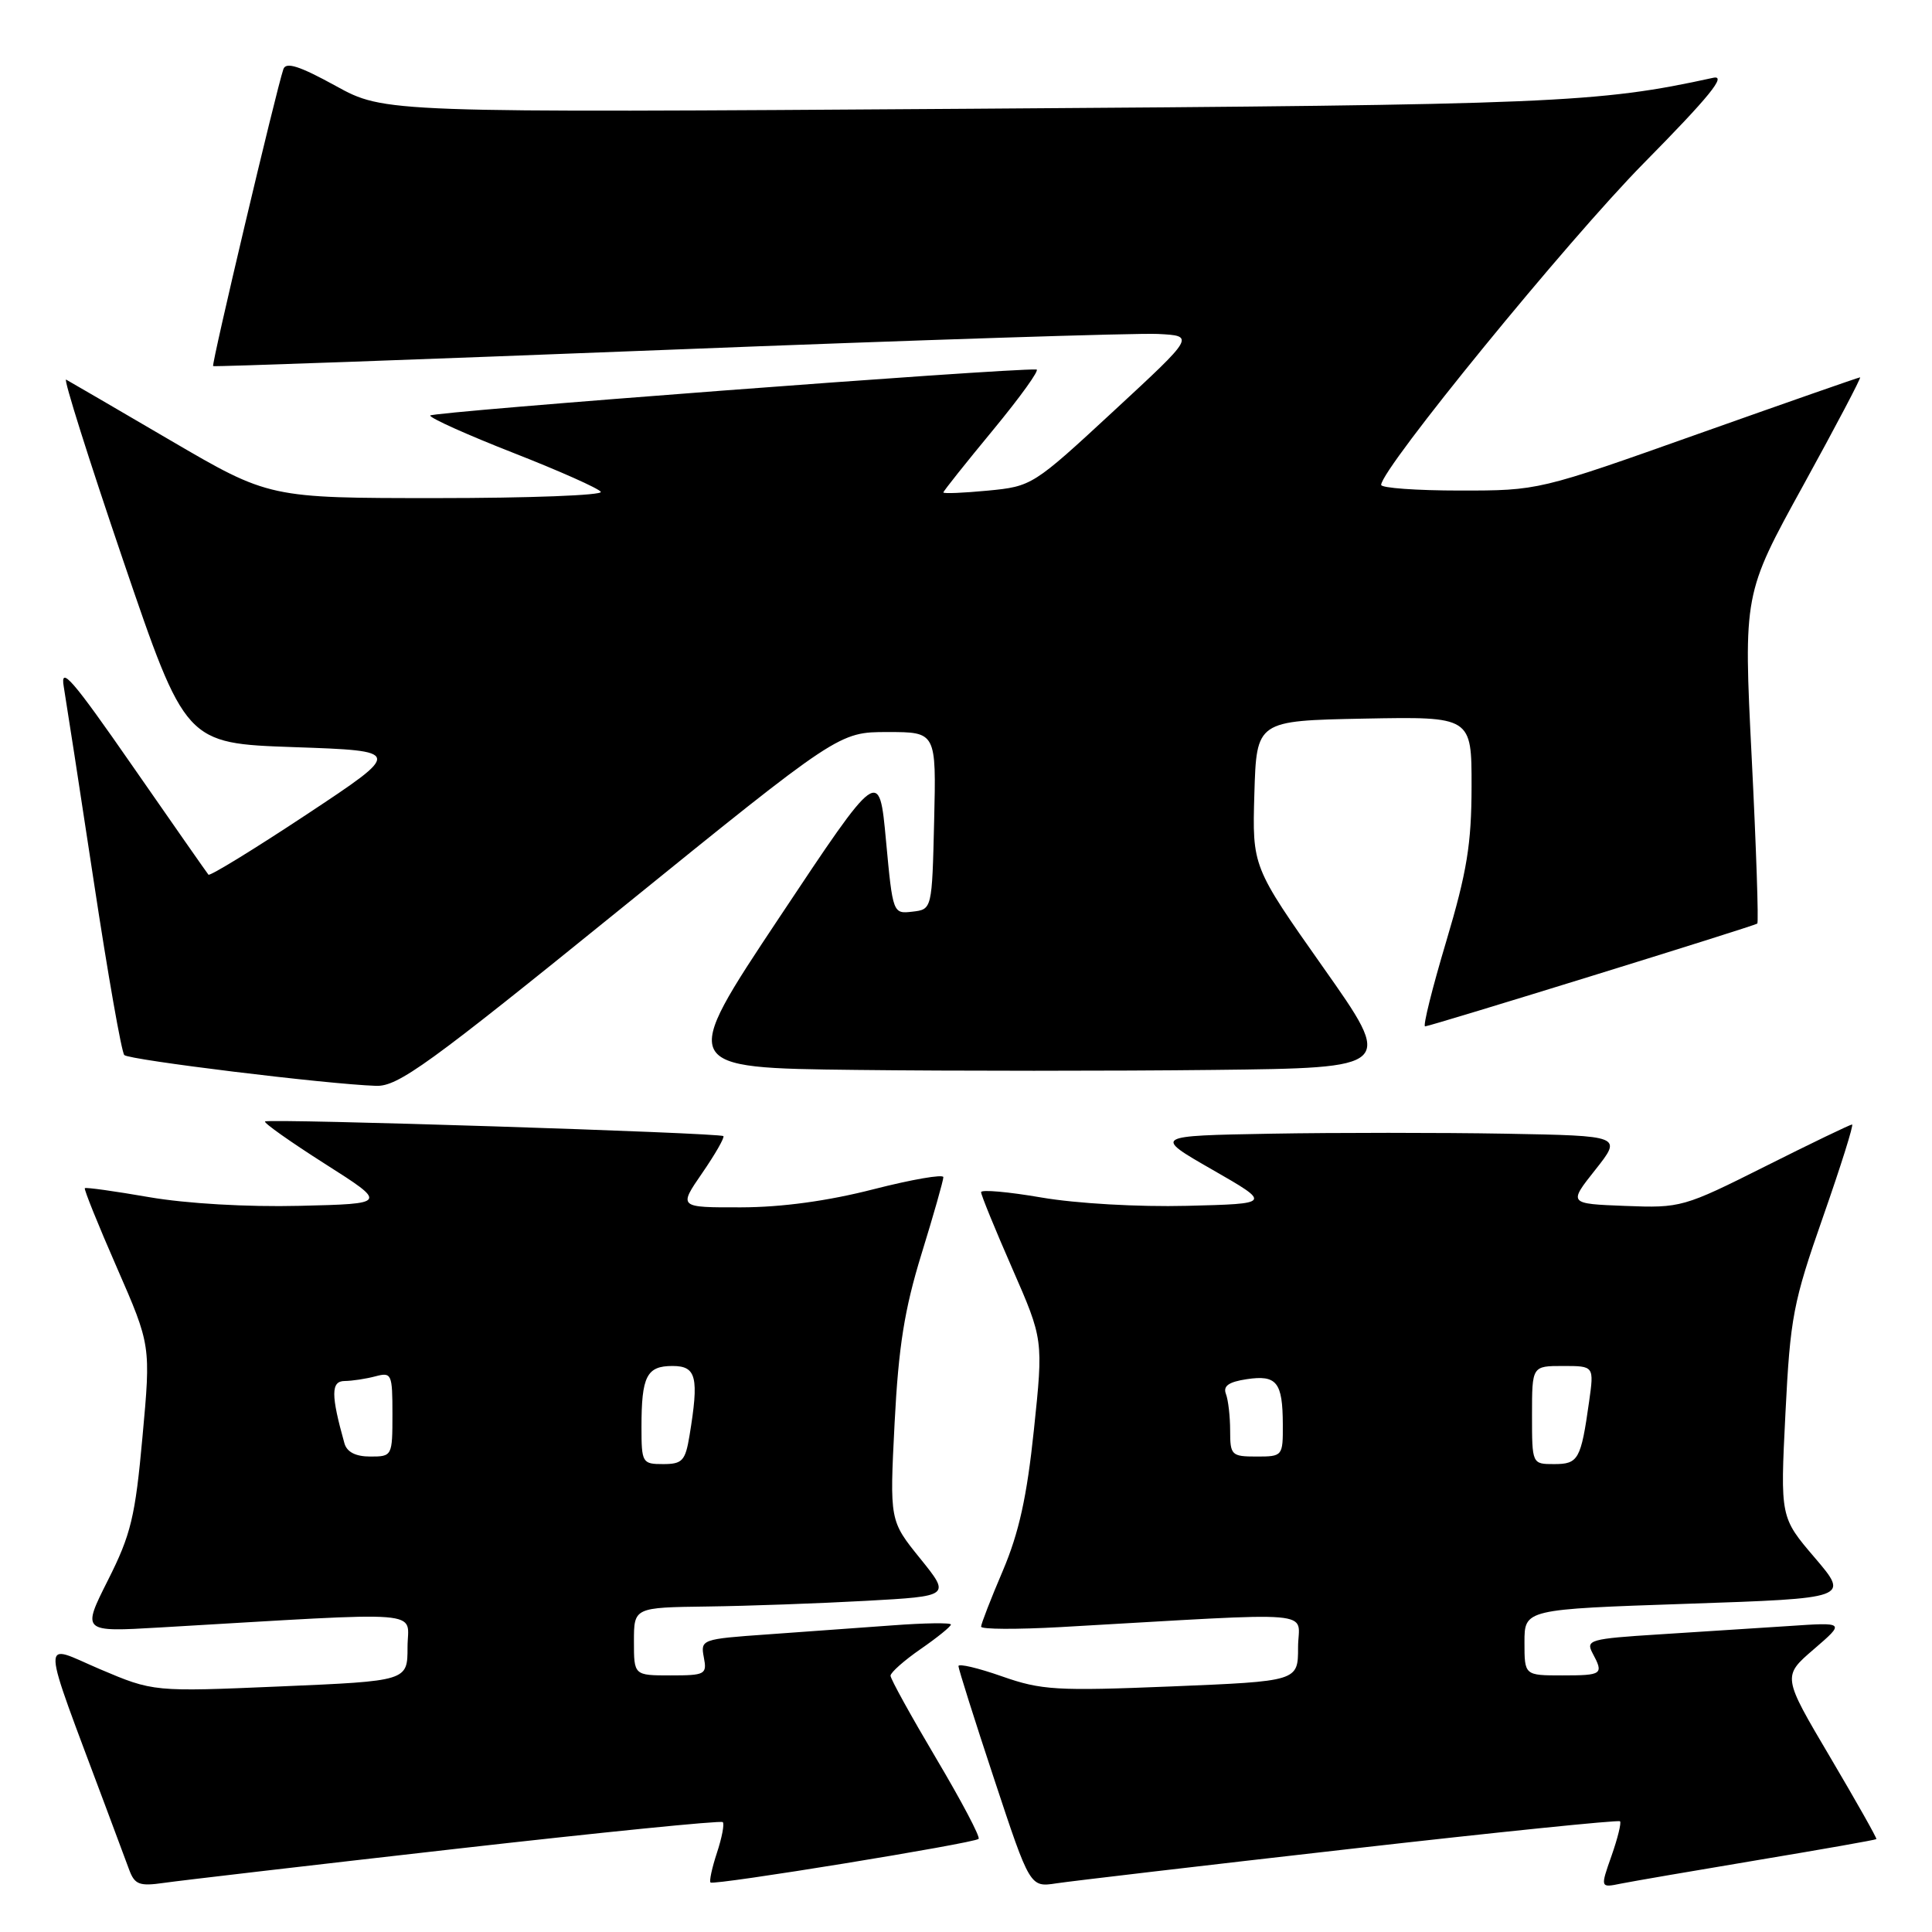 <?xml version="1.0" encoding="UTF-8" standalone="no"?>
<!DOCTYPE svg PUBLIC "-//W3C//DTD SVG 1.1//EN" "http://www.w3.org/Graphics/SVG/1.1/DTD/svg11.dtd" >
<svg xmlns="http://www.w3.org/2000/svg" xmlns:xlink="http://www.w3.org/1999/xlink" version="1.1" viewBox="0 0 256 256">
 <g >
 <path fill="currentColor"
d=" M 60.42 244.98 C 79.63 242.80 95.54 241.20 95.77 241.44 C 96.01 241.67 95.66 243.50 95.00 245.50 C 94.34 247.50 93.96 249.27 94.15 249.44 C 94.61 249.85 129.10 244.24 129.67 243.66 C 129.92 243.42 127.39 238.63 124.06 233.02 C 120.73 227.40 118.00 222.47 118.00 222.04 C 118.00 221.62 119.80 220.02 122.00 218.50 C 124.20 216.98 126.00 215.52 126.00 215.26 C 126.00 215.00 122.51 215.05 118.25 215.37 C 113.99 215.68 106.52 216.22 101.65 216.57 C 92.98 217.18 92.81 217.24 93.26 219.60 C 93.70 221.87 93.45 222.00 88.86 222.00 C 84.00 222.00 84.00 222.00 84.00 217.50 C 84.00 213.00 84.00 213.00 93.75 212.87 C 99.11 212.80 108.55 212.46 114.73 212.12 C 125.96 211.50 125.96 211.50 121.92 206.50 C 117.88 201.50 117.88 201.50 118.54 188.54 C 119.06 178.42 119.84 173.52 122.10 166.17 C 123.70 160.99 125.00 156.41 125.00 155.98 C 125.00 155.56 120.84 156.28 115.75 157.58 C 109.72 159.13 103.61 159.97 98.20 159.98 C 89.90 160.00 89.90 160.00 93.05 155.43 C 94.78 152.92 96.04 150.71 95.85 150.54 C 95.38 150.10 35.60 148.19 35.12 148.60 C 34.91 148.78 38.48 151.30 43.05 154.21 C 51.37 159.50 51.37 159.50 39.70 159.78 C 32.75 159.95 24.69 159.48 19.77 158.63 C 15.22 157.84 11.38 157.30 11.24 157.44 C 11.10 157.57 13.01 162.31 15.49 167.97 C 19.99 178.27 19.99 178.27 18.88 190.38 C 17.92 200.99 17.35 203.34 14.31 209.37 C 10.85 216.25 10.85 216.25 21.17 215.65 C 57.38 213.54 54.00 213.27 54.00 218.26 C 54.00 222.74 54.00 222.74 37.16 223.46 C 20.32 224.18 20.32 224.18 13.21 221.16 C 5.31 217.79 5.22 215.87 14.04 239.50 C 15.28 242.80 16.66 246.52 17.12 247.76 C 17.85 249.72 18.47 249.96 21.73 249.49 C 23.80 249.19 41.22 247.16 60.42 244.98 Z  M 178.90 244.99 C 198.37 242.77 214.46 241.13 214.66 241.33 C 214.86 241.52 214.35 243.59 213.53 245.92 C 212.04 250.15 212.04 250.15 214.77 249.59 C 216.27 249.29 224.46 247.88 232.97 246.46 C 241.48 245.04 248.53 243.80 248.63 243.69 C 248.73 243.59 245.96 238.69 242.49 232.81 C 236.17 222.12 236.17 222.12 240.33 218.54 C 244.50 214.95 244.50 214.95 237.00 215.46 C 232.88 215.73 225.12 216.23 219.76 216.57 C 210.71 217.14 210.10 217.31 211.01 219.03 C 212.53 221.86 212.34 222.00 207.00 222.00 C 202.00 222.00 202.00 222.00 202.00 217.62 C 202.00 213.24 202.00 213.24 223.53 212.51 C 245.05 211.78 245.05 211.78 240.47 206.41 C 235.89 201.05 235.89 201.05 236.58 187.27 C 237.22 174.53 237.59 172.59 241.56 161.25 C 243.92 154.51 245.65 149.00 245.41 149.00 C 245.17 149.00 239.99 151.49 233.92 154.54 C 223.09 159.97 222.72 160.08 215.34 159.79 C 207.82 159.50 207.82 159.50 211.39 155.00 C 214.95 150.50 214.95 150.50 199.48 150.22 C 190.96 150.07 176.98 150.07 168.41 150.22 C 152.81 150.50 152.81 150.50 160.66 155.00 C 168.50 159.50 168.50 159.50 157.27 159.78 C 150.85 159.94 142.61 159.47 138.02 158.68 C 133.61 157.92 130.00 157.60 130.00 157.97 C 130.00 158.35 131.86 162.90 134.13 168.08 C 138.25 177.50 138.25 177.50 137.00 189.44 C 136.07 198.34 135.02 203.09 132.88 208.13 C 131.29 211.85 130.00 215.18 130.00 215.54 C 130.00 215.90 134.72 215.92 140.50 215.60 C 175.72 213.60 172.00 213.28 172.00 218.29 C 172.00 222.77 172.00 222.77 155.25 223.46 C 139.97 224.08 137.99 223.96 132.75 222.12 C 129.59 221.01 127.00 220.40 127.00 220.77 C 127.00 221.13 129.13 227.88 131.74 235.76 C 136.48 250.09 136.48 250.09 139.99 249.55 C 141.92 249.26 159.43 247.20 178.90 244.99 Z  M 82.15 120.50 C 111.16 97.00 111.16 97.00 117.61 97.00 C 124.06 97.00 124.06 97.00 123.78 108.75 C 123.50 120.50 123.50 120.50 120.90 120.80 C 118.32 121.10 118.30 121.06 117.40 111.39 C 116.50 101.67 116.50 101.67 103.26 121.58 C 90.01 141.50 90.01 141.50 113.44 141.77 C 126.32 141.92 147.63 141.92 160.79 141.77 C 184.72 141.50 184.72 141.50 175.32 128.17 C 165.93 114.84 165.93 114.84 166.21 105.17 C 166.50 95.50 166.50 95.50 180.75 95.22 C 195.00 94.95 195.00 94.95 194.99 104.22 C 194.98 111.83 194.38 115.53 191.63 124.75 C 189.78 130.94 188.52 136.00 188.83 136.00 C 189.48 136.00 232.34 122.74 232.85 122.38 C 233.04 122.25 232.71 112.36 232.11 100.42 C 231.02 78.70 231.02 78.70 238.92 64.35 C 243.26 56.46 246.66 50.00 246.47 50.00 C 246.28 50.00 236.62 53.38 225.00 57.50 C 203.88 65.00 203.88 65.00 193.44 65.00 C 187.70 65.00 183.01 64.66 183.01 64.25 C 183.05 62.08 207.69 31.89 217.80 21.63 C 226.52 12.79 228.86 9.90 227.00 10.31 C 211.74 13.65 205.99 13.89 128.73 14.41 C 50.95 14.94 50.95 14.94 44.48 11.38 C 39.68 8.74 37.89 8.17 37.55 9.16 C 36.59 11.97 27.99 48.32 28.24 48.51 C 28.38 48.62 55.50 47.64 88.50 46.35 C 121.50 45.05 150.71 44.11 153.42 44.25 C 158.34 44.50 158.34 44.50 147.56 54.47 C 136.90 64.34 136.72 64.45 130.89 65.01 C 127.65 65.32 125.00 65.43 125.00 65.25 C 125.00 65.08 127.97 61.35 131.59 56.97 C 135.21 52.58 137.80 48.98 137.34 48.96 C 133.39 48.78 57.00 54.58 57.00 55.06 C 57.00 55.41 61.97 57.64 68.05 60.02 C 74.13 62.40 79.33 64.72 79.61 65.17 C 79.89 65.63 70.12 66.00 57.89 66.00 C 35.67 66.00 35.67 66.00 22.58 58.35 C 15.39 54.14 9.17 50.52 8.76 50.30 C 8.36 50.08 11.75 60.83 16.30 74.20 C 24.58 98.50 24.58 98.50 38.96 99.00 C 53.34 99.50 53.34 99.50 40.66 107.90 C 33.68 112.52 27.81 116.12 27.62 115.90 C 27.43 115.68 22.91 109.20 17.56 101.50 C 9.57 89.98 7.95 88.12 8.45 91.00 C 8.77 92.92 10.57 104.54 12.43 116.82 C 14.29 129.10 16.11 139.44 16.47 139.80 C 17.12 140.45 43.29 143.66 49.82 143.88 C 52.73 143.99 56.71 141.11 82.15 120.50 Z  M 85.00 189.08 C 85.00 182.35 85.69 181.00 89.11 181.00 C 92.29 181.00 92.64 182.47 91.36 190.25 C 90.81 193.57 90.41 194.00 87.87 194.00 C 85.10 194.00 85.00 193.83 85.00 189.08 Z  M 45.64 191.25 C 43.84 184.83 43.84 183.00 45.67 182.99 C 46.68 182.98 48.51 182.70 49.75 182.37 C 51.89 181.80 52.00 182.05 52.00 187.38 C 52.00 192.93 51.96 193.00 49.07 193.00 C 47.13 193.00 45.97 192.41 45.64 191.25 Z  M 203.00 187.50 C 203.00 181.00 203.00 181.00 207.11 181.00 C 211.23 181.00 211.23 181.00 210.56 185.75 C 209.48 193.41 209.14 194.00 205.93 194.00 C 203.00 194.00 203.00 194.00 203.00 187.50 Z  M 163.00 189.58 C 163.00 187.70 162.75 185.51 162.44 184.70 C 162.04 183.65 162.81 183.11 165.19 182.75 C 169.18 182.15 169.96 183.14 169.98 188.75 C 170.00 192.94 169.95 193.00 166.50 193.00 C 163.18 193.00 163.00 192.82 163.00 189.58 Z "/>
</g>
</svg>